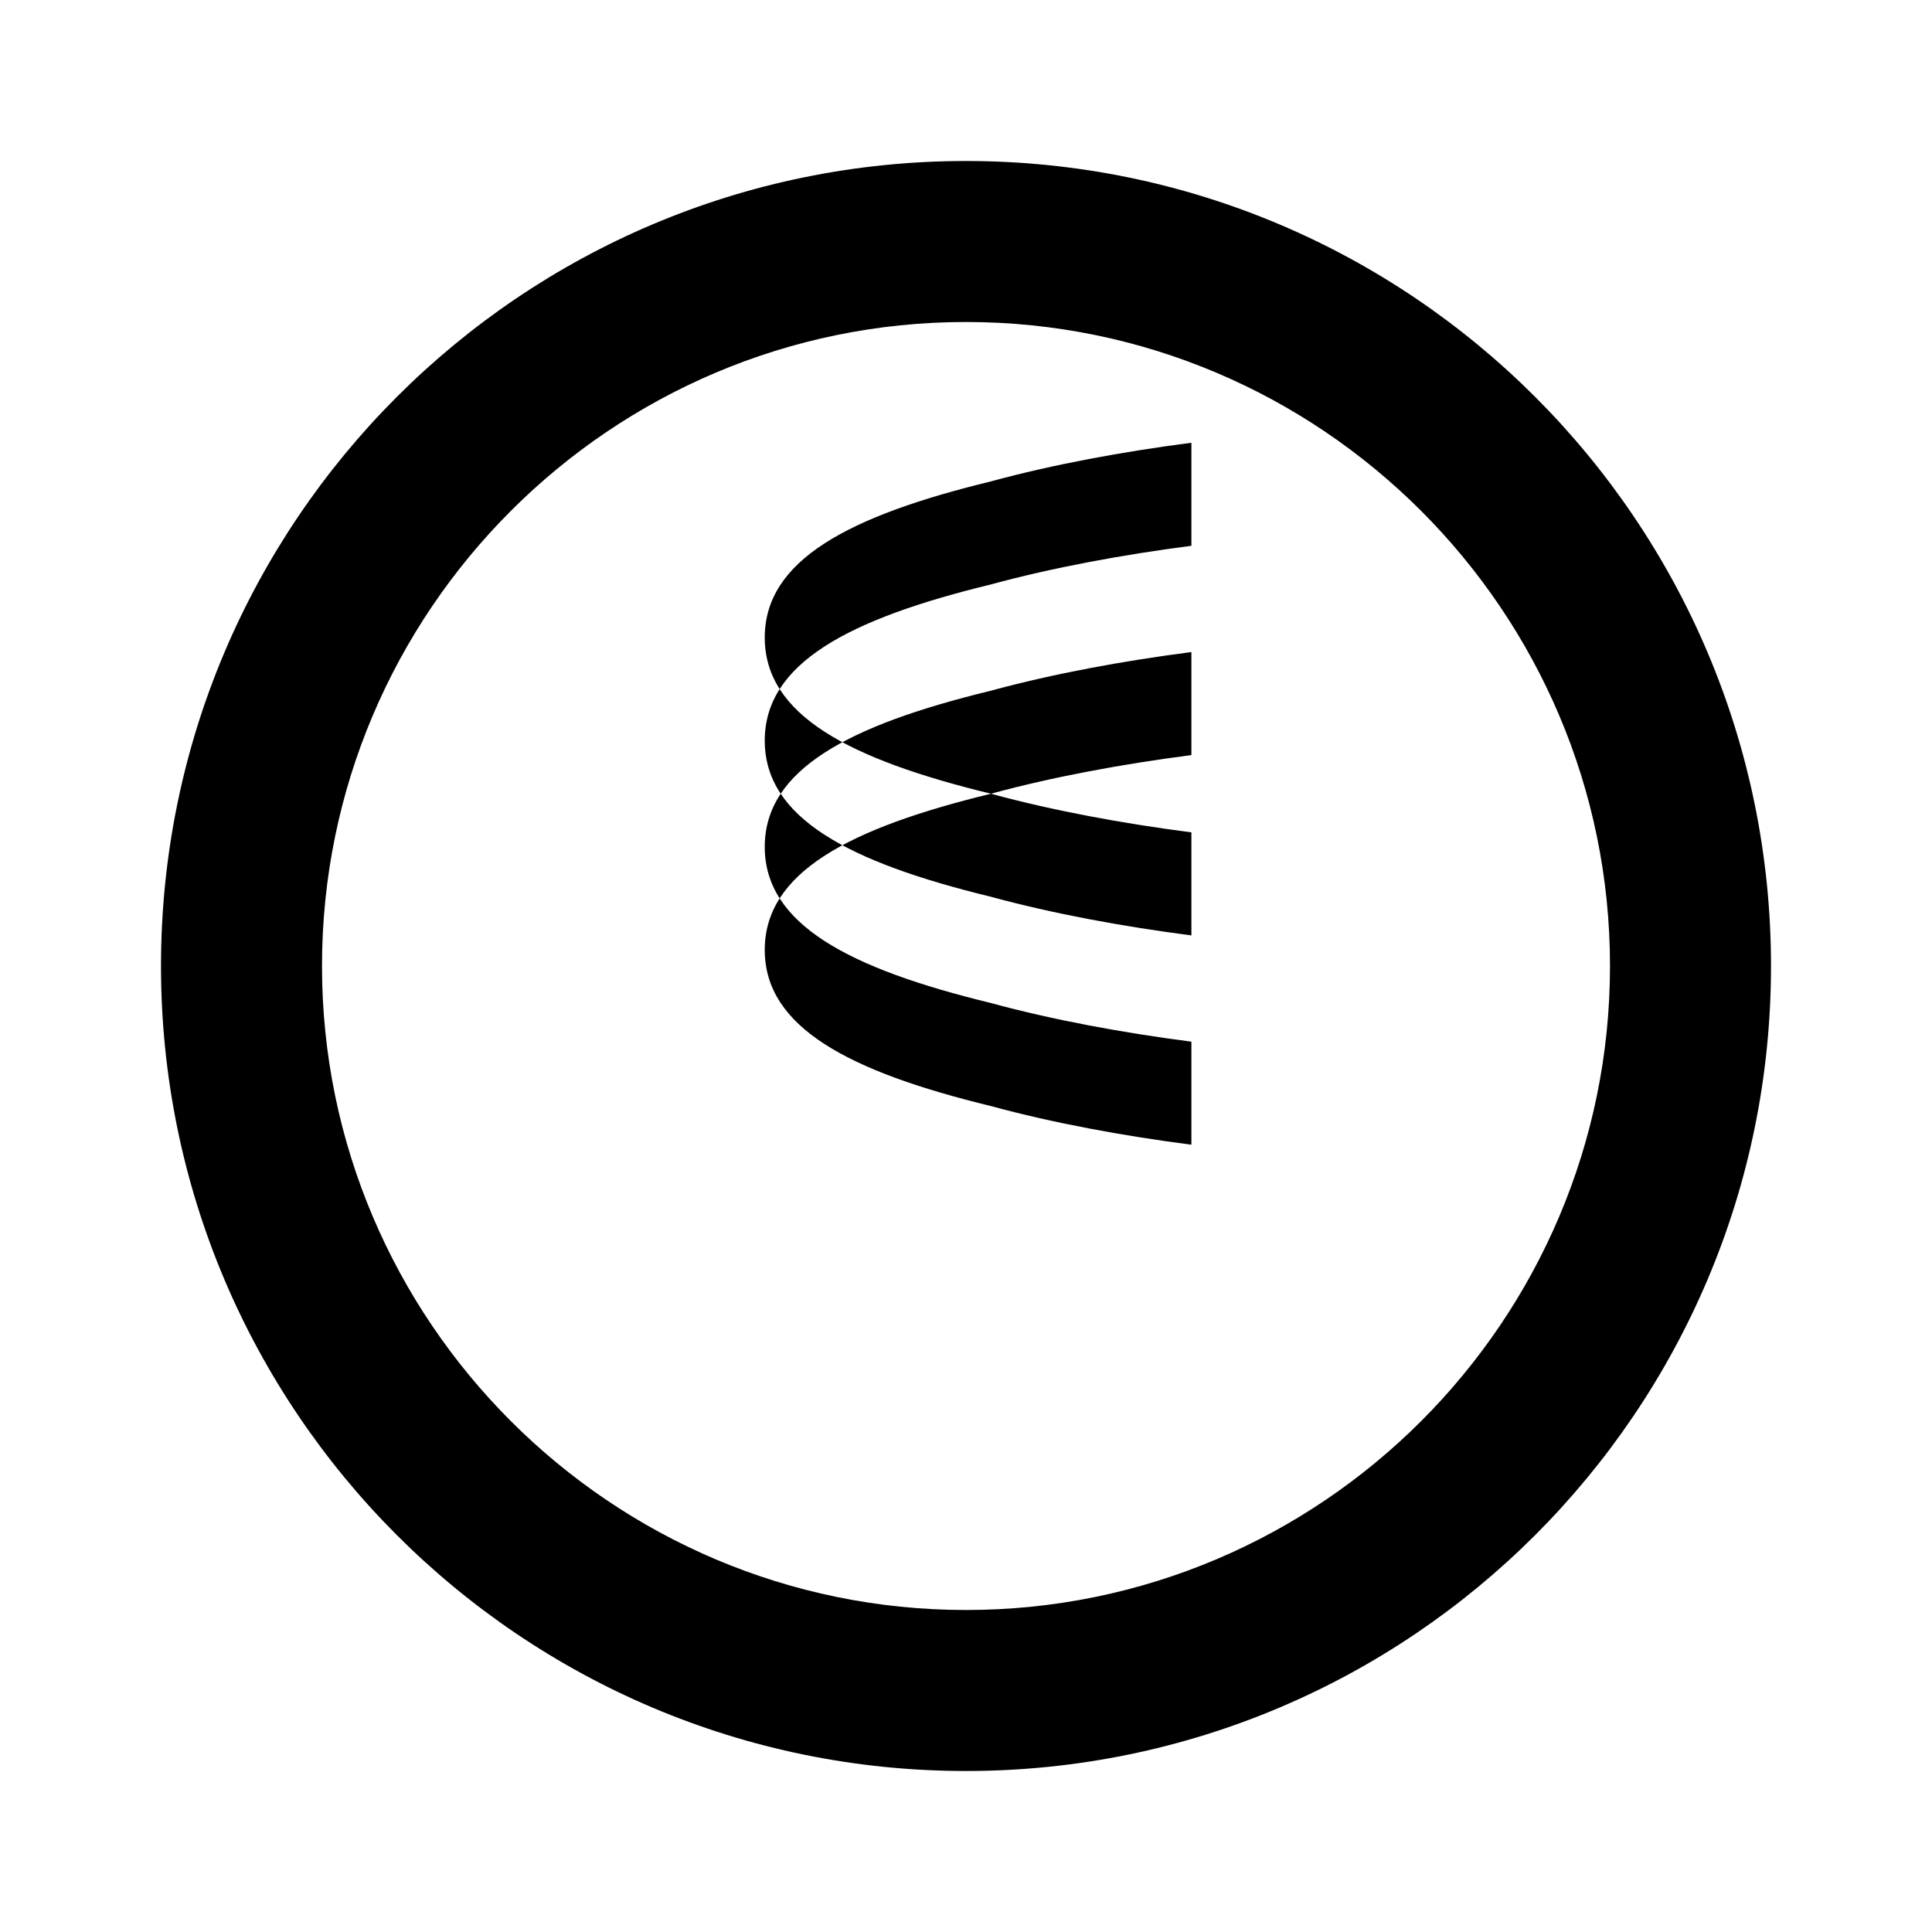 <?xml version="1.0" encoding="UTF-8"?>
<svg width="24" height="24" viewBox="0 0 24 24" fill="none" xmlns="http://www.w3.org/2000/svg">
  <path d="M12 2C6.48 2 2 6.48 2 12C2 17.52 6.48 22 12 22C17.52 22 22 17.52 22 12C22 6.48 17.52 2 12 2ZM12 20C7.59 20 4 16.41 4 12C4 7.59 7.59 4 12 4C16.41 4 20 7.59 20 12C20 16.41 16.41 20 12 20Z" fill="currentColor"/>
  <path d="M12.31 11.14C10.54 10.71 9.5 10.16 9.5 9.2C9.5 8.24 10.54 7.69 12.31 7.26C13.08 7.05 13.95 6.89 14.8 6.78V5.5C13.95 5.61 13.08 5.77 12.31 5.98C10.54 6.41 9.5 6.96 9.5 7.92C9.5 8.88 10.54 9.43 12.31 9.86C13.08 10.07 13.95 10.23 14.8 10.34V11.62C13.95 11.51 13.08 11.35 12.31 11.14ZM12.31 13.74C10.54 13.31 9.5 12.76 9.5 11.8C9.5 10.84 10.54 10.29 12.31 9.86C13.08 9.65 13.95 9.49 14.8 9.38V8.1C13.95 8.21 13.08 8.37 12.31 8.58C10.54 9.01 9.5 9.56 9.5 10.52C9.5 11.48 10.54 12.03 12.31 12.46C13.08 12.67 13.95 12.83 14.8 12.94V14.22C13.95 14.11 13.08 13.95 12.31 13.74Z" fill="currentColor"/>
</svg> 